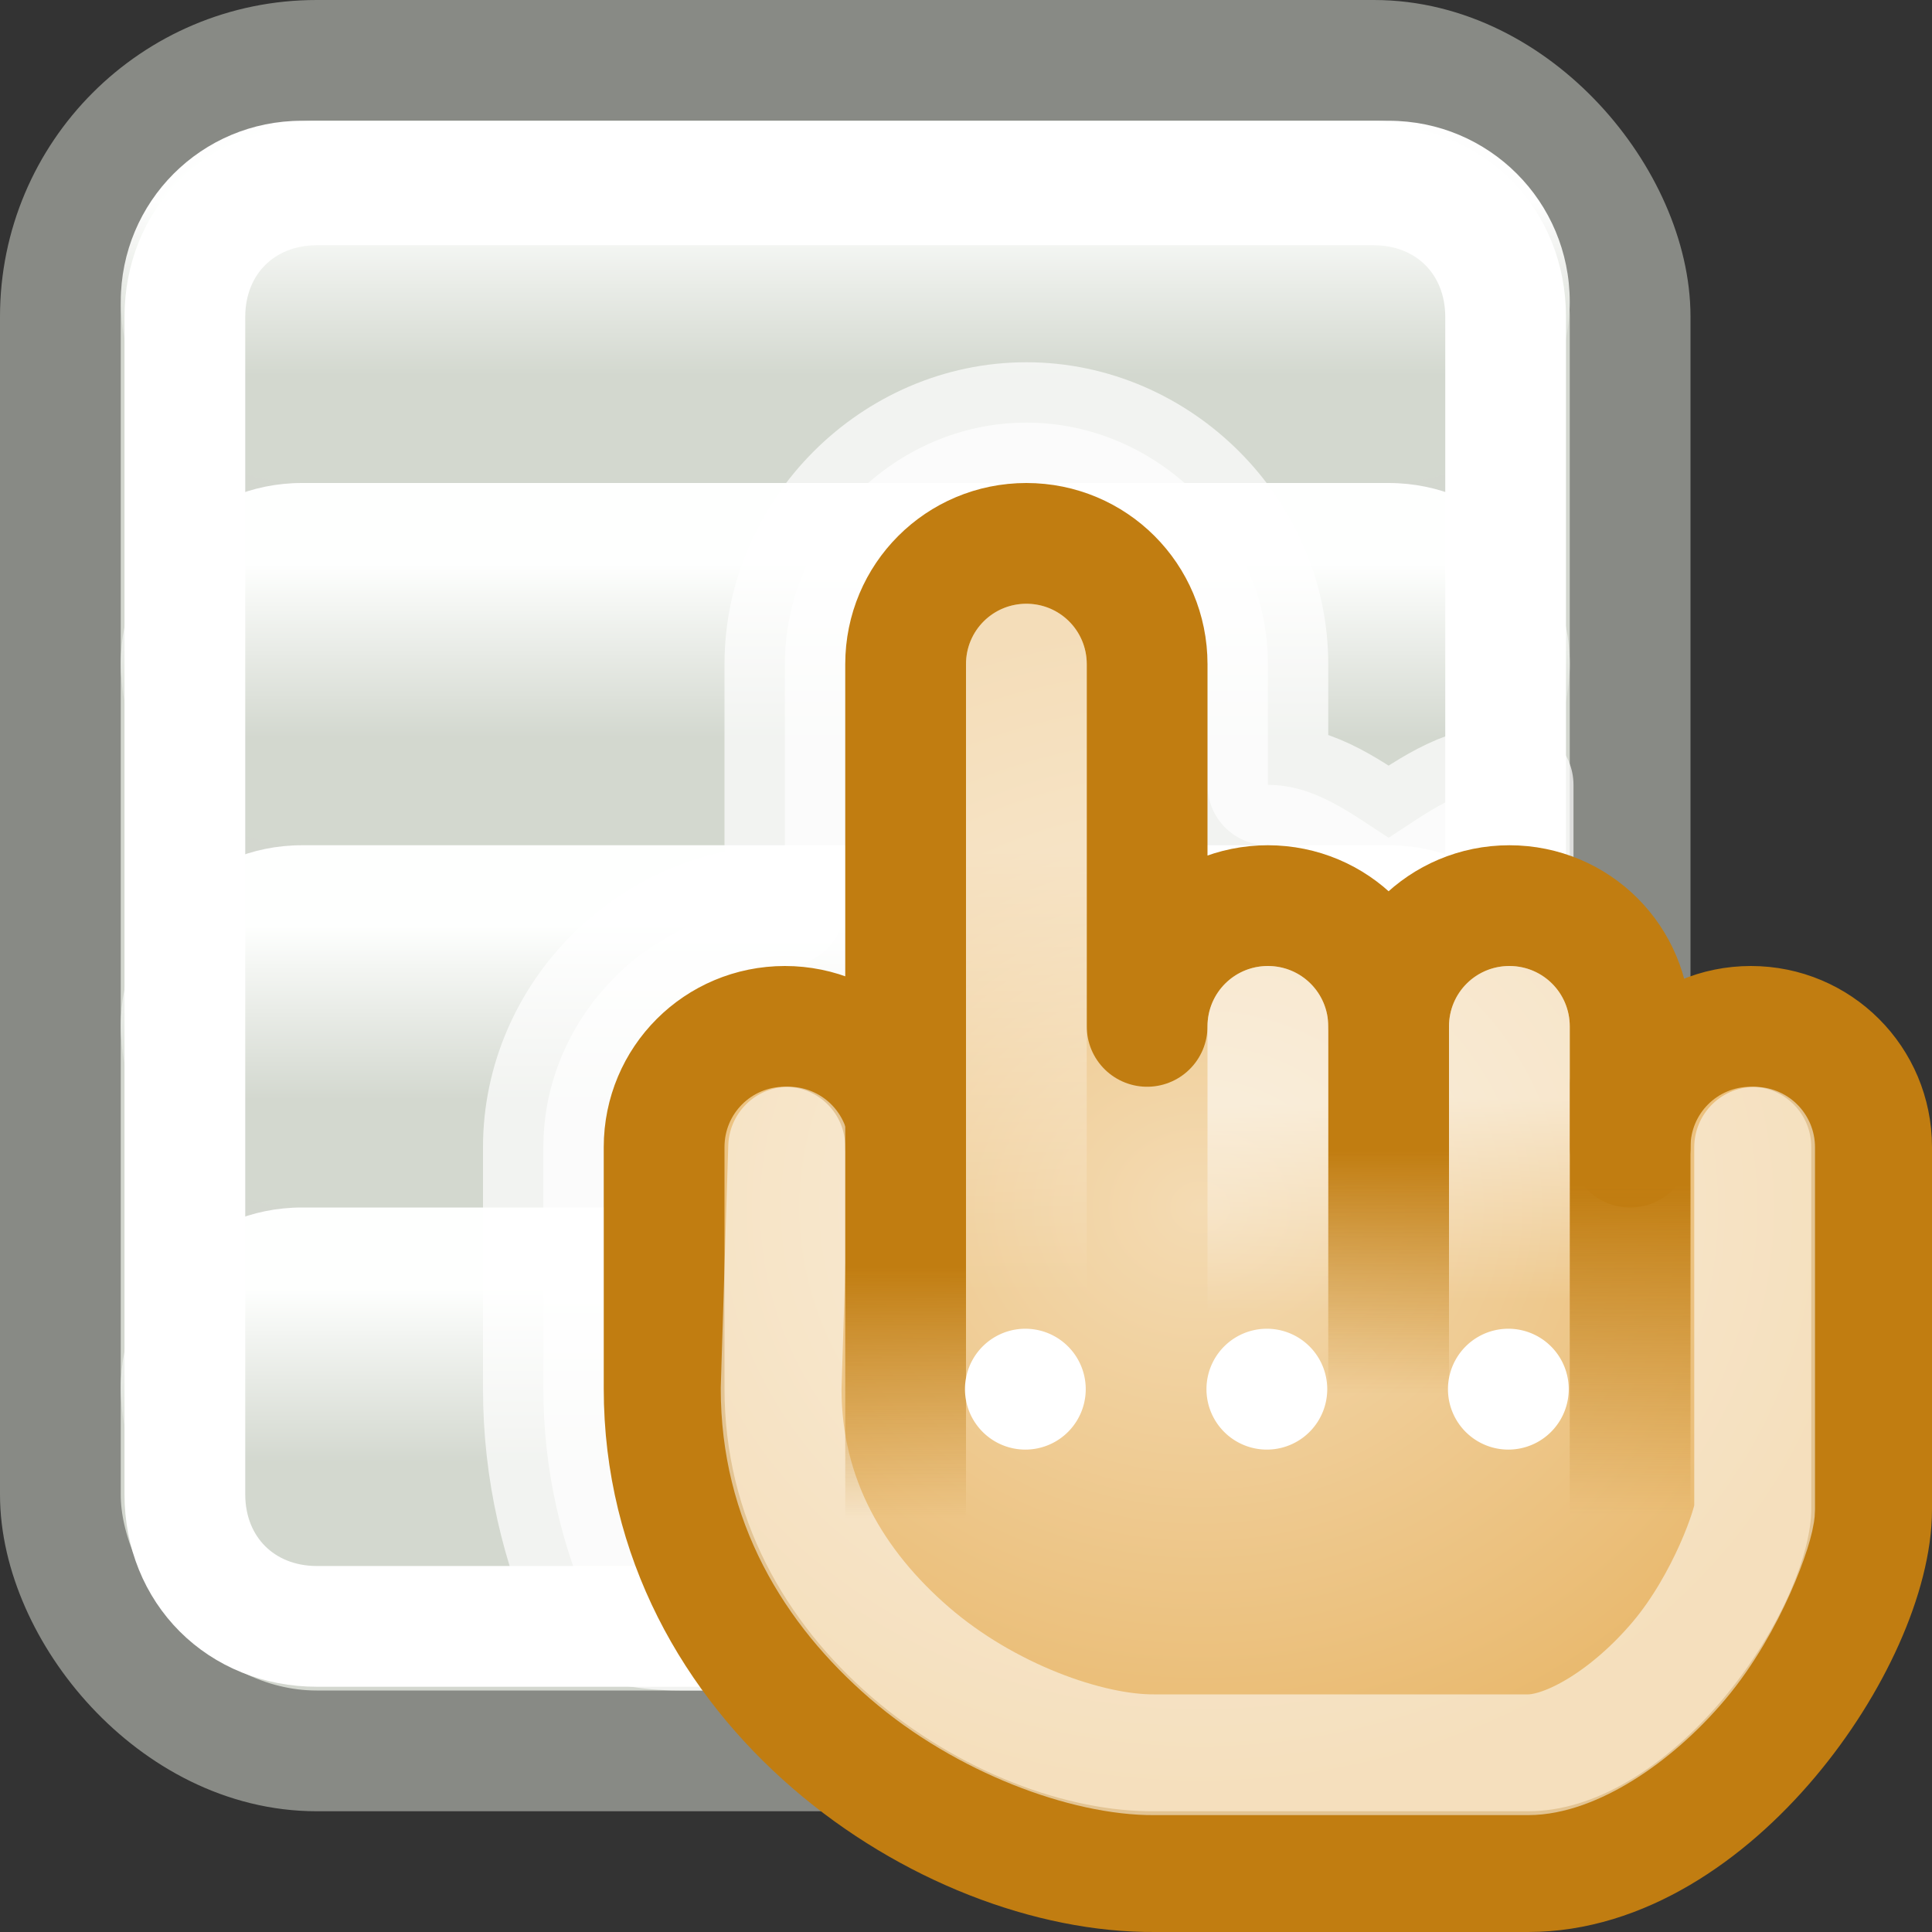 <svg version="1.0" viewBox="0 0 16 16" xmlns="http://www.w3.org/2000/svg" xmlns:xlink="http://www.w3.org/1999/xlink">
  <rect x="0" y="0" width="16" height="16" fill="#333333" stroke="none"/>
  <defs>
    <linearGradient id="linearGradient4392">
      <stop stop-color="#ffffff" offset="0"/>
      <stop stop-color="#d3d7cf" offset="1"/>
    </linearGradient>
    <linearGradient id="linearGradient3208">
      <stop stop-color="#c17d11" offset="0"/>
      <stop stop-color="#c17d11" stop-opacity="0" offset="1"/>
    </linearGradient>
    <radialGradient id="radialGradient4462" cx="42.938" cy="13" r="5.5" gradientTransform="matrix(1 0 0 .875 0 1.625)" gradientUnits="userSpaceOnUse">
      <stop stop-color="#f4dbb3" offset="0"/>
      <stop stop-color="#e9b96e" offset="1"/>
    </radialGradient>
    <linearGradient id="linearGradient4464" x1="42.656" x2="42.656" y1="12.818" y2="15.543" gradientUnits="userSpaceOnUse" xlink:href="#linearGradient3208"/>
    <linearGradient id="linearGradient4466" x1="42.656" x2="42.656" y1="12.531" y2="14.543" gradientUnits="userSpaceOnUse" xlink:href="#linearGradient3208"/>
    <linearGradient id="linearGradient4470" x1="42.656" x2="42.656" y1="13.499" y2="15.57" gradientUnits="userSpaceOnUse" xlink:href="#linearGradient3208"/>
    <linearGradient id="linearGradient4472" x1="41.406" x2="41.406" y1="10.062" y2="13.72" gradientUnits="userSpaceOnUse">
      <stop stop-color="#ffffff" offset="0"/>
      <stop stop-color="#ffffff" stop-opacity="0" offset="1"/>
    </linearGradient>
    <linearGradient id="linearGradient4474" x1="43.406" x2="43.406" y1="12.154" y2="13.879" gradientUnits="userSpaceOnUse">
      <stop stop-color="#ffffff" offset="0"/>
      <stop stop-color="#ffffff" stop-opacity="0" offset="1"/>
    </linearGradient>
    <linearGradient id="linearGradient4476" x1="45.469" x2="45.469" y1="12.094" y2="13.782" gradientUnits="userSpaceOnUse">
      <stop stop-color="#ffffff" offset="0"/>
      <stop stop-color="#ffffff" stop-opacity="0" offset="1"/>
    </linearGradient>
    <linearGradient id="linearGradient2262" x1="-48.438" x2="-48.438" y1="2.654" y2="4.112" gradientTransform="translate(57,-1)" gradientUnits="userSpaceOnUse" xlink:href="#linearGradient4392"/>
    <linearGradient id="linearGradient2267" x1="-48.438" x2="-48.438" y1="2.654" y2="4.112" gradientTransform="translate(57,2)" gradientUnits="userSpaceOnUse" xlink:href="#linearGradient4392"/>
    <linearGradient id="linearGradient2271" x1="-48.438" x2="-48.438" y1="2.654" y2="4.112" gradientTransform="translate(57,5)" gradientUnits="userSpaceOnUse" xlink:href="#linearGradient4392"/>
    <linearGradient id="linearGradient2275" x1="-48.438" x2="-48.438" y1="2.654" y2="4.112" gradientTransform="translate(57,8)" gradientUnits="userSpaceOnUse" xlink:href="#linearGradient4392"/>
  </defs>
  <g>
    <rect x=".5" y=".5" width="13" height="14" rx="2.122" ry="2.122" fill="#d3d7cf" stroke="#888a85" stroke-linecap="round" stroke-linejoin="round"/>
    <path d="m2.5 1h9c.831 0 1.5.669 1.5 1.5s-.669 1.5-1.5 1.5h-9c-.831 0-1.5-.669-1.5-1.5s.669-1.5 1.5-1.5z" fill="url(#linearGradient2262)" opacity=".99"/>
    <path d="m2.5 4h9c.831 0 1.5.669 1.5 1.5s-.669 1.5-1.5 1.5h-9c-.831 0-1.5-.669-1.5-1.5s.669-1.5 1.5-1.5z" fill="url(#linearGradient2267)" opacity=".99"/>
    <path d="m2.5 7h9c.831 0 1.5.669 1.5 1.5s-.669 1.5-1.5 1.5h-9c-.831 0-1.5-.669-1.5-1.5s.669-1.5 1.5-1.5z" fill="url(#linearGradient2271)" opacity=".99"/>
    <path d="m2.5 10h9c.831 0 1.5.669 1.5 1.5s-.669 1.5-1.5 1.5h-9c-.831 0-1.5-.669-1.5-1.5s.669-1.5 1.5-1.5z" fill="url(#linearGradient2275)" opacity=".99"/>
  </g>
  <path d="m2.625 1.531c-.629 0-1.094.465-1.094 1.094v9.75c0 .629.465 1.094 1.094 1.094h8.75c.629 0 1.094-.465 1.094-1.094v-9.75c0-.629-.465-1.094-1.094-1.094h-8.75z" fill="none" stroke="#ffffff" stroke-linecap="round" stroke-linejoin="round"/>
  <path d="m8.5 3.5c-1.088 0-2 .912-2 2v2c-1.088 0-2 .912-2 2v2c0 .686.153 1.307.406 1.875.222.078.469.125.719.125h4.781c1.176 0 2.125-.949 2.125-2.125v-4.875c-.011-0-.02 0-.031 0-.389 0-.69.239-1 .438-.31-.199-.611-.438-1-.438v-1c0-1.088-.912-2-2-2z" fill="#ffffff" opacity=".7" stroke="#ffffff" stroke-linecap="round" stroke-linejoin="round"/>
  <g transform="translate(-33,-3)">
    <path d="m41.5 7.5c-.554 0-1 .446-1 1v4c0-.554-.446-1-1-1s-1 .446-1 1v2c0 2.469 2.355 4.015 4.065 4h3.091c1.52 0 2.844-1.944 2.844-3v-3c0-.554-.446-1-1-1s-1 .446-1 1v-1c0-.554-.446-1-1-1s-1 .446-1 1c0-.554-.446-1-1-1s-1 .446-1 1v-3c0-.554-.446-1-1-1z" fill="url(#radialGradient4462)" stroke="#c17d11" stroke-linecap="round" stroke-linejoin="round"/>
    <path d="m39.531 12.5-.062 2c0 .923.435 1.645 1.062 2.188s1.476.849 2.031.844h3.094c.343 0 .849-.305 1.25-.781s.625-1.131.625-1.25v-3" fill="none" opacity=".544" stroke="#ffffff" stroke-linecap="round" stroke-linejoin="round"/>
    <g fill="#c17d11" fill-rule="evenodd" stroke-linecap="round" stroke-width="1px">
      <path d="m46.5 11.992v3.503" stroke="url(#linearGradient4464)"/>
      <path d="m44.5 10.903v3.597" stroke="url(#linearGradient4466)"/>
      <path d="m42.5 10.5v4" stroke="url(#linearGradient4466)"/>
      <path d="m40.5 11.5v4" stroke="url(#linearGradient4470)"/>
    </g>
    <g fill="none" stroke-linecap="round" stroke-width="1px">
      <path d="m41.5 8.5v6" opacity=".517" stroke="url(#linearGradient4472)"/>
      <path d="m43.5 11.5v3" opacity=".571" stroke="url(#linearGradient4474)"/>
      <path d="m45.5 11.5v3" opacity=".571" stroke="url(#linearGradient4476)"/>
    </g>
    <g fill="#ffffff">
      <path transform="matrix(1.185 0 0 1.067 -7.667 -.967)" d="m41.906 14.5a.422.469 0 11-.844 0 .422.469 0 11.844 0z"/>
      <path transform="matrix(1.185 0 0 1.067 -5.667 -.967)" d="m41.906 14.5a.422.469 0 11-.844 0 .422.469 0 11.844 0z"/>
      <path transform="matrix(1.185 0 0 1.067 -3.667 -.967)" d="m41.906 14.5a.422.469 0 11-.844 0 .422.469 0 11.844 0z"/>
    </g>
  </g>
</svg>
